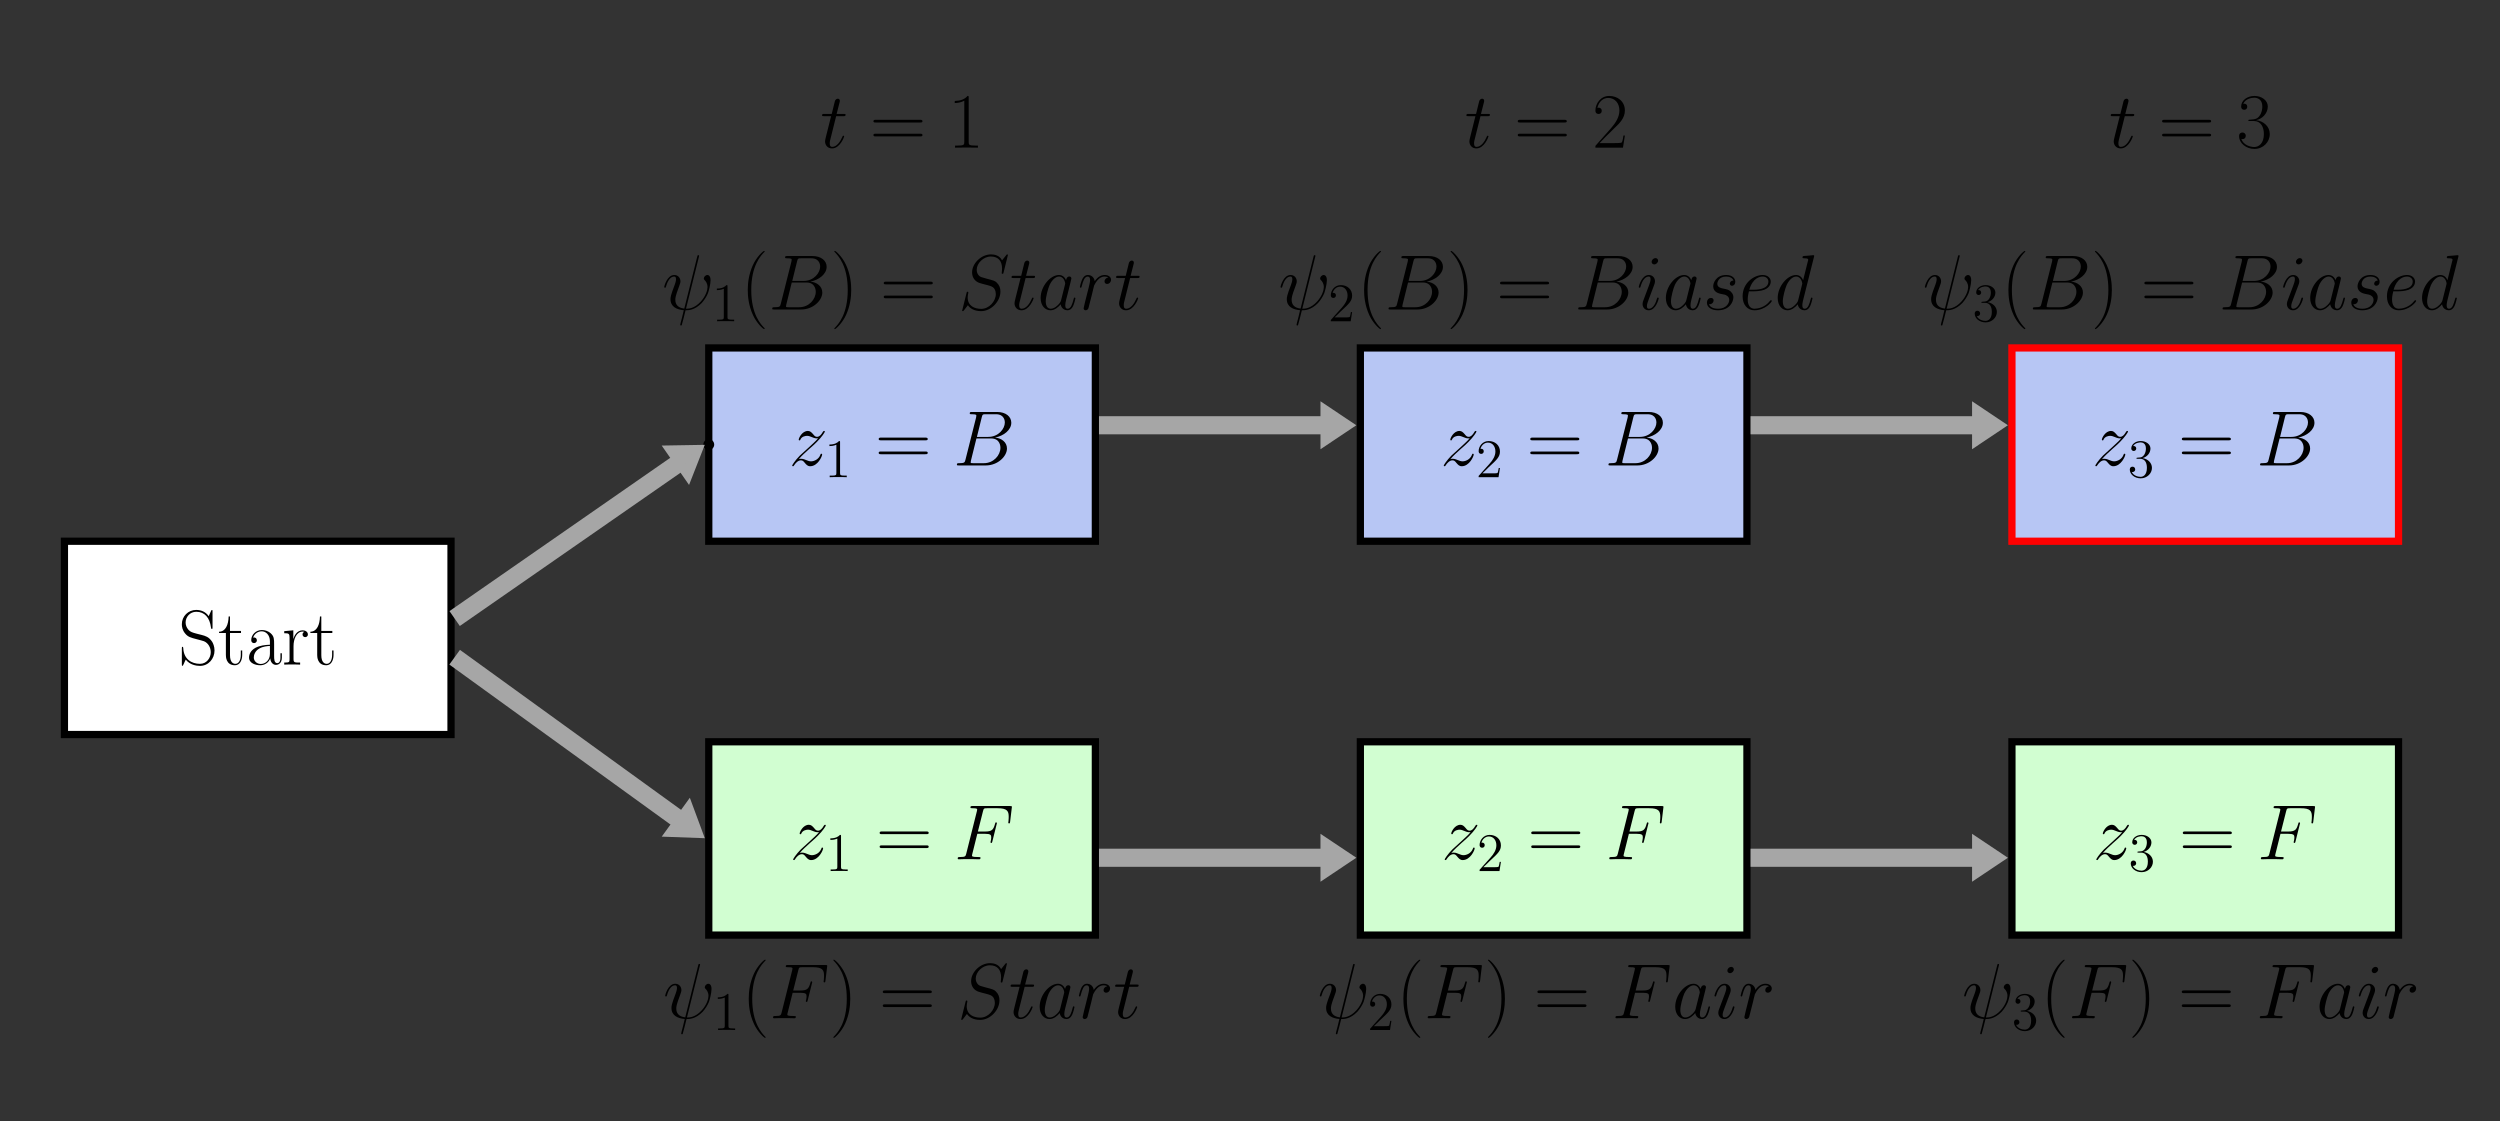<?xml version="1.0" encoding="UTF-8" standalone="no"?>
<svg
   xmlns:dc="http://purl.org/dc/elements/1.1/"
   xmlns:cc="http://creativecommons.org/ns#"
   xmlns:rdf="http://www.w3.org/1999/02/22-rdf-syntax-ns#"
   xmlns:svg="http://www.w3.org/2000/svg"
   xmlns="http://www.w3.org/2000/svg"
   xmlns:xlink="http://www.w3.org/1999/xlink"
   xmlns:sodipodi="http://sodipodi.sourceforge.net/DTD/sodipodi-0.dtd"
   xmlns:inkscape="http://www.inkscape.org/namespaces/inkscape"
   width="549.921pt"
   height="246.614pt"
   viewBox="0 0 549.921 246.614"
   version="1.2"
   id="svg3342"
   sodipodi:docname="7.svg"
   inkscape:version="0.92.5 (2060ec1f9f, 2020-04-08)">
  <rect x="0" y="0" width="549.921" height="246.614" fill="#333333" stroke="none"/>
  <sodipodi:namedview
     pagecolor="#ffffff"
     bordercolor="#666666"
     borderopacity="1"
     objecttolerance="10"
     gridtolerance="10"
     guidetolerance="10"
     inkscape:pageopacity="0"
     inkscape:pageshadow="2"
     inkscape:window-width="640"
     inkscape:window-height="480"
     id="namedview3344"
     showgrid="false"
     inkscape:zoom="0.38732835"
     inkscape:cx="366.61401"
     inkscape:cy="164.40933"
     inkscape:window-x="0"
     inkscape:window-y="0"
     inkscape:window-maximized="0"
     inkscape:current-layer="svg3342" />
  <defs
     id="defs2923">
    <g
       id="g2921">
      <symbol
         overflow="visible"
         id="glyph0-0">
        <path
           style="stroke:none;"
           d=""
           id="path2837" />
      </symbol>
      <symbol
         overflow="visible"
         id="glyph0-1">
        <path
           style="stroke:none;"
           d="M 2.188 -1.391 C 2.922 -2.234 3.531 -2.766 4.391 -3.547 C 5.422 -4.438 5.875 -4.875 6.109 -5.125 C 7.312 -6.312 7.922 -7.312 7.922 -7.453 C 7.922 -7.594 7.781 -7.594 7.75 -7.594 C 7.625 -7.594 7.594 -7.531 7.5 -7.406 C 7.078 -6.656 6.656 -6.297 6.219 -6.297 C 5.859 -6.297 5.672 -6.453 5.344 -6.875 C 4.969 -7.297 4.688 -7.594 4.188 -7.594 C 2.922 -7.594 2.172 -6.031 2.172 -5.672 C 2.172 -5.609 2.188 -5.516 2.344 -5.516 C 2.484 -5.516 2.5 -5.578 2.547 -5.703 C 2.844 -6.391 3.672 -6.516 4 -6.516 C 4.359 -6.516 4.703 -6.391 5.062 -6.234 C 5.719 -5.953 5.984 -5.953 6.172 -5.953 C 6.281 -5.953 6.359 -5.953 6.438 -5.969 C 5.875 -5.297 4.938 -4.484 4.172 -3.766 L 2.422 -2.172 C 1.375 -1.109 0.734 -0.094 0.734 0.031 C 0.734 0.141 0.828 0.172 0.938 0.172 C 1.031 0.172 1.047 0.156 1.172 -0.047 C 1.453 -0.484 2 -1.125 2.641 -1.125 C 3 -1.125 3.172 -1 3.516 -0.562 C 3.844 -0.188 4.125 0.172 4.688 0.172 C 6.375 0.172 7.328 -2.016 7.328 -2.406 C 7.328 -2.484 7.312 -2.578 7.141 -2.578 C 7.016 -2.578 6.984 -2.516 6.938 -2.344 C 6.562 -1.328 5.547 -0.906 4.875 -0.906 C 4.516 -0.906 4.172 -1.031 3.812 -1.188 C 3.109 -1.469 2.922 -1.469 2.703 -1.469 C 2.531 -1.469 2.344 -1.469 2.188 -1.391 Z M 2.188 -1.391 "
           id="path2840" />
      </symbol>
      <symbol
         overflow="visible"
         id="glyph0-2">
        <path
           style="stroke:none;"
           d="M 6.297 -10.594 C 6.453 -11.234 6.531 -11.266 7.203 -11.266 L 9.438 -11.266 C 11.375 -11.266 11.375 -9.609 11.375 -9.453 C 11.375 -8.062 9.984 -6.281 7.719 -6.281 L 5.234 -6.281 Z M 9.219 -6.141 C 11.094 -6.484 12.797 -7.797 12.797 -9.391 C 12.797 -10.734 11.609 -11.766 9.656 -11.766 L 4.125 -11.766 C 3.812 -11.766 3.656 -11.766 3.656 -11.438 C 3.656 -11.266 3.812 -11.266 4.062 -11.266 C 5.109 -11.266 5.109 -11.125 5.109 -10.938 C 5.109 -10.906 5.109 -10.797 5.047 -10.531 L 2.719 -1.281 C 2.562 -0.672 2.531 -0.5 1.328 -0.5 C 1 -0.5 0.828 -0.5 0.828 -0.188 C 0.828 0 0.938 0 1.281 0 L 7.188 0 C 9.812 0 11.844 -2 11.844 -3.734 C 11.844 -5.141 10.609 -6.016 9.219 -6.141 Z M 6.766 -0.5 L 4.438 -0.5 C 4.203 -0.5 4.172 -0.5 4.062 -0.516 C 3.875 -0.531 3.859 -0.562 3.859 -0.703 C 3.859 -0.828 3.891 -0.938 3.922 -1.078 L 5.125 -5.938 L 8.375 -5.938 C 10.406 -5.938 10.406 -4.047 10.406 -3.906 C 10.406 -2.25 8.906 -0.5 6.766 -0.5 Z M 6.766 -0.5 "
           id="path2843" />
      </symbol>
      <symbol
         overflow="visible"
         id="glyph0-3">
        <path
           style="stroke:none;"
           d="M 5.109 -5.609 L 6.766 -5.609 C 8.078 -5.609 8.172 -5.328 8.172 -4.828 C 8.172 -4.594 8.141 -4.359 8.062 -3.984 C 8.031 -3.906 8 -3.828 8 -3.781 C 8 -3.672 8.078 -3.594 8.203 -3.594 C 8.328 -3.594 8.344 -3.672 8.422 -3.938 L 9.422 -7.953 C 9.422 -8.031 9.359 -8.125 9.25 -8.125 C 9.094 -8.125 9.078 -8.062 9 -7.766 C 8.641 -6.469 8.297 -6.109 6.797 -6.109 L 5.234 -6.109 L 6.359 -10.578 C 6.516 -11.172 6.547 -11.234 7.25 -11.234 L 9.562 -11.234 C 11.703 -11.234 12.016 -10.594 12.016 -9.359 C 12.016 -9.266 12.016 -8.891 11.969 -8.438 C 11.953 -8.375 11.922 -8.141 11.922 -8.078 C 11.922 -7.938 12 -7.891 12.109 -7.891 C 12.219 -7.891 12.297 -7.953 12.328 -8.266 L 12.688 -11.281 C 12.688 -11.328 12.719 -11.5 12.719 -11.531 C 12.719 -11.719 12.562 -11.719 12.266 -11.719 L 4.094 -11.719 C 3.766 -11.719 3.594 -11.719 3.594 -11.422 C 3.594 -11.234 3.719 -11.234 4.016 -11.234 C 5.078 -11.234 5.078 -11.109 5.078 -10.922 C 5.078 -10.828 5.062 -10.766 5.016 -10.578 L 2.688 -1.281 C 2.531 -0.672 2.5 -0.5 1.297 -0.5 C 0.969 -0.5 0.797 -0.5 0.797 -0.188 C 0.797 0 0.953 0 1.047 0 C 1.375 0 1.719 -0.031 2.047 -0.031 L 4.281 -0.031 C 4.672 -0.031 5.078 0 5.453 0 C 5.609 0 5.812 0 5.812 -0.312 C 5.812 -0.5 5.719 -0.5 5.344 -0.5 C 3.984 -0.5 3.938 -0.625 3.938 -0.875 C 3.938 -0.969 3.984 -1.109 4.016 -1.219 Z M 5.109 -5.609 "
           id="path2846" />
      </symbol>
      <symbol
         overflow="visible"
         id="glyph0-4">
        <path
           style="stroke:none;"
           d="M 8.094 -11.531 C 8.094 -11.547 8.156 -11.781 8.156 -11.797 C 8.156 -11.953 8.031 -11.953 7.969 -11.953 C 7.812 -11.953 7.797 -11.859 7.734 -11.609 L 4.891 -0.203 C 3.469 -0.375 2.922 -1.109 2.922 -2.141 C 2.922 -2.516 2.922 -2.906 3.734 -5.047 C 3.953 -5.672 4.047 -5.891 4.047 -6.203 C 4.047 -6.969 3.5 -7.594 2.688 -7.594 C 1.109 -7.594 0.469 -5.094 0.469 -4.953 C 0.469 -4.891 0.531 -4.797 0.656 -4.797 C 0.812 -4.797 0.828 -4.875 0.891 -5.109 C 1.312 -6.609 2 -7.25 2.641 -7.25 C 2.797 -7.25 3.078 -7.234 3.078 -6.688 C 3.078 -6.609 3.078 -6.234 2.797 -5.469 C 1.859 -3.031 1.859 -2.656 1.859 -2.25 C 1.859 -0.609 3.234 0.031 4.781 0.156 C 4.656 0.688 4.531 1.234 4.391 1.781 C 4.109 2.812 4 3.281 4 3.359 C 4 3.516 4.125 3.516 4.188 3.516 C 4.219 3.516 4.281 3.516 4.328 3.438 C 4.391 3.375 5.094 0.484 5.172 0.172 C 5.797 0.172 7.156 0.172 8.719 -1.422 C 9.281 -2.047 9.797 -2.844 10.094 -3.578 C 10.266 -4.031 10.672 -5.562 10.672 -6.438 C 10.672 -7.469 10.156 -7.594 9.984 -7.594 C 9.578 -7.594 9.188 -7.188 9.188 -6.828 C 9.188 -6.625 9.312 -6.516 9.391 -6.438 C 9.547 -6.281 10 -5.812 10 -4.922 C 10 -4.312 9.656 -3.031 8.562 -1.797 C 7.109 -0.172 5.781 -0.172 5.266 -0.172 Z M 8.094 -11.531 "
           id="path2849" />
      </symbol>
      <symbol
         overflow="visible"
         id="glyph0-5">
        <path
           style="stroke:none;"
           d="M 10.938 -11.969 C 10.938 -12.125 10.812 -12.125 10.781 -12.125 C 10.703 -12.125 10.688 -12.109 10.484 -11.844 C 10.391 -11.719 9.672 -10.828 9.656 -10.812 C 9.094 -11.938 7.953 -12.125 7.234 -12.125 C 5.047 -12.125 3.062 -10.125 3.062 -8.172 C 3.062 -6.891 3.844 -6.125 4.688 -5.844 C 4.875 -5.766 5.891 -5.5 6.406 -5.375 C 7.281 -5.125 7.5 -5.062 7.875 -4.688 C 7.938 -4.594 8.281 -4.203 8.281 -3.391 C 8.281 -1.797 6.797 -0.141 5.078 -0.141 C 3.672 -0.141 2.094 -0.734 2.094 -2.672 C 2.094 -3 2.172 -3.406 2.219 -3.578 C 2.219 -3.641 2.234 -3.719 2.234 -3.75 C 2.234 -3.828 2.203 -3.906 2.062 -3.906 C 1.906 -3.906 1.891 -3.875 1.828 -3.578 L 0.953 -0.047 C 0.953 -0.031 0.875 0.188 0.875 0.203 C 0.875 0.359 1.016 0.359 1.047 0.359 C 1.125 0.359 1.141 0.344 1.344 0.094 L 2.141 -0.953 C 2.547 -0.328 3.438 0.359 5.047 0.359 C 7.266 0.359 9.297 -1.797 9.297 -3.938 C 9.297 -4.672 9.125 -5.297 8.469 -5.938 C 8.109 -6.297 7.797 -6.391 6.219 -6.797 C 5.062 -7.109 4.906 -7.156 4.594 -7.438 C 4.312 -7.734 4.078 -8.141 4.078 -8.734 C 4.078 -10.172 5.547 -11.656 7.188 -11.656 C 8.875 -11.656 9.656 -10.625 9.656 -8.984 C 9.656 -8.547 9.578 -8.078 9.578 -8 C 9.578 -7.859 9.719 -7.859 9.766 -7.859 C 9.922 -7.859 9.938 -7.906 10 -8.172 Z M 10.938 -11.969 "
           id="path2852" />
      </symbol>
      <symbol
         overflow="visible"
         id="glyph0-6">
        <path
           style="stroke:none;"
           d="M 3.469 -6.922 L 5.047 -6.922 C 5.375 -6.922 5.547 -6.922 5.547 -7.234 C 5.547 -7.422 5.438 -7.422 5.094 -7.422 L 3.578 -7.422 L 4.219 -9.938 C 4.281 -10.172 4.281 -10.203 4.281 -10.328 C 4.281 -10.609 4.062 -10.766 3.844 -10.766 C 3.703 -10.766 3.312 -10.703 3.172 -10.156 L 2.5 -7.422 L 0.875 -7.422 C 0.531 -7.422 0.375 -7.422 0.375 -7.094 C 0.375 -6.922 0.5 -6.922 0.828 -6.922 L 2.359 -6.922 L 1.219 -2.375 C 1.078 -1.781 1.031 -1.594 1.031 -1.375 C 1.031 -0.562 1.594 0.172 2.562 0.172 C 4.312 0.172 5.234 -2.344 5.234 -2.469 C 5.234 -2.562 5.172 -2.625 5.062 -2.625 C 5.031 -2.625 4.953 -2.625 4.922 -2.547 C 4.906 -2.531 4.891 -2.516 4.766 -2.234 C 4.406 -1.375 3.609 -0.172 2.625 -0.172 C 2.094 -0.172 2.062 -0.609 2.062 -0.984 C 2.062 -1 2.062 -1.328 2.125 -1.531 Z M 3.469 -6.922 "
           id="path2855" />
      </symbol>
      <symbol
         overflow="visible"
         id="glyph0-7">
        <path
           style="stroke:none;"
           d="M 5.188 -2.047 C 5.094 -1.75 5.094 -1.719 4.859 -1.391 C 4.484 -0.906 3.719 -0.172 2.906 -0.172 C 2.203 -0.172 1.812 -0.812 1.812 -1.828 C 1.812 -2.766 2.344 -4.703 2.672 -5.422 C 3.25 -6.625 4.062 -7.25 4.734 -7.25 C 5.875 -7.25 6.094 -5.844 6.094 -5.703 C 6.094 -5.688 6.047 -5.453 6.031 -5.422 Z M 6.281 -6.453 C 6.094 -6.906 5.625 -7.594 4.734 -7.594 C 2.797 -7.594 0.688 -5.078 0.688 -2.531 C 0.688 -0.828 1.688 0.172 2.859 0.172 C 3.812 0.172 4.609 -0.562 5.094 -1.141 C 5.266 -0.125 6.078 0.172 6.594 0.172 C 7.109 0.172 7.531 -0.141 7.828 -0.75 C 8.109 -1.344 8.344 -2.391 8.344 -2.469 C 8.344 -2.547 8.281 -2.625 8.172 -2.625 C 8.031 -2.625 8 -2.531 7.938 -2.266 C 7.672 -1.25 7.359 -0.172 6.641 -0.172 C 6.141 -0.172 6.109 -0.625 6.109 -0.969 C 6.109 -1.359 6.172 -1.547 6.312 -2.219 C 6.438 -2.656 6.531 -3.031 6.656 -3.531 C 7.297 -6.109 7.453 -6.734 7.453 -6.828 C 7.453 -7.078 7.266 -7.266 7.016 -7.266 C 6.453 -7.266 6.312 -6.656 6.281 -6.453 Z M 6.281 -6.453 "
           id="path2858" />
      </symbol>
      <symbol
         overflow="visible"
         id="glyph0-8">
        <path
           style="stroke:none;"
           d="M 6.703 -7.047 C 6.172 -6.938 5.891 -6.562 5.891 -6.188 C 5.891 -5.766 6.219 -5.625 6.453 -5.625 C 6.938 -5.625 7.328 -6.047 7.328 -6.562 C 7.328 -7.109 6.797 -7.594 5.938 -7.594 C 5.25 -7.594 4.453 -7.281 3.734 -6.234 C 3.609 -7.141 2.922 -7.594 2.234 -7.594 C 1.562 -7.594 1.219 -7.078 1.016 -6.703 C 0.719 -6.078 0.469 -5.047 0.469 -4.953 C 0.469 -4.891 0.531 -4.797 0.656 -4.797 C 0.797 -4.797 0.812 -4.828 0.906 -5.219 C 1.172 -6.25 1.5 -7.25 2.188 -7.25 C 2.594 -7.25 2.719 -6.953 2.719 -6.453 C 2.719 -6.078 2.547 -5.406 2.422 -4.875 L 1.953 -3.016 C 1.875 -2.688 1.688 -1.906 1.594 -1.594 C 1.484 -1.156 1.297 -0.344 1.297 -0.266 C 1.297 -0.016 1.484 0.172 1.734 0.172 C 1.922 0.172 2.25 0.047 2.359 -0.297 C 2.406 -0.438 3.047 -3.031 3.156 -3.422 C 3.234 -3.812 3.344 -4.172 3.422 -4.547 C 3.5 -4.781 3.562 -5.062 3.609 -5.281 C 3.672 -5.438 4.125 -6.281 4.562 -6.656 C 4.766 -6.859 5.219 -7.25 5.922 -7.25 C 6.203 -7.25 6.469 -7.203 6.703 -7.047 Z M 6.703 -7.047 "
           id="path2861" />
      </symbol>
      <symbol
         overflow="visible"
         id="glyph0-9">
        <path
           style="stroke:none;"
           d="M 4.875 -2.469 C 4.875 -2.547 4.797 -2.625 4.703 -2.625 C 4.547 -2.625 4.531 -2.562 4.438 -2.266 C 4 -0.703 3.281 -0.172 2.719 -0.172 C 2.516 -0.172 2.266 -0.219 2.266 -0.734 C 2.266 -1.203 2.484 -1.719 2.672 -2.234 L 3.875 -5.438 C 3.922 -5.578 4.047 -5.891 4.047 -6.219 C 4.047 -6.938 3.531 -7.594 2.688 -7.594 C 1.109 -7.594 0.469 -5.094 0.469 -4.953 C 0.469 -4.891 0.531 -4.797 0.656 -4.797 C 0.812 -4.797 0.828 -4.875 0.891 -5.109 C 1.312 -6.562 1.969 -7.25 2.641 -7.25 C 2.797 -7.25 3.078 -7.234 3.078 -6.688 C 3.078 -6.234 2.859 -5.672 2.719 -5.281 L 1.516 -2.078 C 1.406 -1.812 1.312 -1.531 1.312 -1.219 C 1.312 -0.453 1.844 0.172 2.672 0.172 C 4.25 0.172 4.875 -2.344 4.875 -2.469 Z M 4.734 -10.75 C 4.734 -11 4.531 -11.312 4.156 -11.312 C 3.75 -11.312 3.312 -10.938 3.312 -10.484 C 3.312 -10.062 3.672 -9.922 3.875 -9.922 C 4.344 -9.922 4.734 -10.359 4.734 -10.75 Z M 4.734 -10.75 "
           id="path2864" />
      </symbol>
      <symbol
         overflow="visible"
         id="glyph0-10">
        <path
           style="stroke:none;"
           d="M 3.922 -3.438 C 4.219 -3.391 4.688 -3.281 4.781 -3.266 C 5.016 -3.203 5.781 -2.922 5.781 -2.094 C 5.781 -1.562 5.297 -0.172 3.312 -0.172 C 2.938 -0.172 1.656 -0.219 1.312 -1.172 C 2 -1.078 2.344 -1.625 2.344 -2 C 2.344 -2.359 2.094 -2.547 1.75 -2.547 C 1.375 -2.547 0.875 -2.25 0.875 -1.484 C 0.875 -0.469 1.906 0.172 3.281 0.172 C 5.906 0.172 6.688 -1.75 6.688 -2.656 C 6.688 -2.906 6.688 -3.391 6.125 -3.938 C 5.703 -4.359 5.281 -4.438 4.359 -4.625 C 3.891 -4.734 3.156 -4.891 3.156 -5.672 C 3.156 -6.016 3.469 -7.25 5.094 -7.25 C 5.812 -7.25 6.531 -6.969 6.703 -6.359 C 5.938 -6.359 5.906 -5.703 5.906 -5.688 C 5.906 -5.328 6.234 -5.219 6.391 -5.219 C 6.625 -5.219 7.109 -5.406 7.109 -6.125 C 7.109 -6.859 6.453 -7.594 5.109 -7.594 C 2.859 -7.594 2.25 -5.812 2.25 -5.109 C 2.25 -3.812 3.531 -3.531 3.922 -3.438 Z M 3.922 -3.438 "
           id="path2867" />
      </symbol>
      <symbol
         overflow="visible"
         id="glyph0-11">
        <path
           style="stroke:none;"
           d="M 3.078 -4 C 3.547 -4 4.719 -4.031 5.547 -4.344 C 6.859 -4.844 6.969 -5.844 6.969 -6.141 C 6.969 -6.906 6.312 -7.594 5.188 -7.594 C 3.375 -7.594 0.781 -5.953 0.781 -2.891 C 0.781 -1.078 1.812 0.172 3.375 0.172 C 5.719 0.172 7.203 -1.656 7.203 -1.875 C 7.203 -1.984 7.094 -2.062 7.031 -2.062 C 6.969 -2.062 6.953 -2.047 6.797 -1.891 C 5.703 -0.438 4.062 -0.172 3.406 -0.172 C 2.422 -0.172 1.906 -0.953 1.906 -2.219 C 1.906 -2.469 1.906 -2.891 2.172 -4 Z M 2.25 -4.344 C 3 -6.984 4.625 -7.25 5.188 -7.25 C 5.938 -7.25 6.453 -6.797 6.453 -6.141 C 6.453 -4.344 3.703 -4.344 2.984 -4.344 Z M 2.25 -4.344 "
           id="path2870" />
      </symbol>
      <symbol
         overflow="visible"
         id="glyph0-12">
        <path
           style="stroke:none;"
           d="M 8.656 -11.516 C 8.672 -11.594 8.719 -11.688 8.719 -11.781 C 8.719 -11.953 8.547 -11.953 8.5 -11.953 C 8.484 -11.953 7.641 -11.875 7.562 -11.859 C 7.266 -11.844 7.016 -11.812 6.703 -11.797 C 6.266 -11.766 6.141 -11.75 6.141 -11.438 C 6.141 -11.266 6.281 -11.266 6.531 -11.266 C 7.375 -11.266 7.391 -11.109 7.391 -10.938 C 7.391 -10.828 7.359 -10.688 7.328 -10.641 L 6.281 -6.453 C 6.094 -6.906 5.625 -7.594 4.734 -7.594 C 2.797 -7.594 0.688 -5.078 0.688 -2.531 C 0.688 -0.828 1.688 0.172 2.859 0.172 C 3.812 0.172 4.609 -0.562 5.094 -1.141 C 5.266 -0.125 6.078 0.172 6.594 0.172 C 7.109 0.172 7.531 -0.141 7.828 -0.75 C 8.109 -1.344 8.344 -2.391 8.344 -2.469 C 8.344 -2.547 8.281 -2.625 8.172 -2.625 C 8.031 -2.625 8 -2.531 7.938 -2.266 C 7.672 -1.25 7.359 -0.172 6.641 -0.172 C 6.141 -0.172 6.109 -0.625 6.109 -0.969 C 6.109 -1.031 6.109 -1.391 6.234 -1.875 Z M 5.188 -2.047 C 5.094 -1.75 5.094 -1.719 4.859 -1.391 C 4.484 -0.906 3.719 -0.172 2.906 -0.172 C 2.203 -0.172 1.812 -0.812 1.812 -1.828 C 1.812 -2.766 2.344 -4.703 2.672 -5.422 C 3.25 -6.625 4.062 -7.25 4.734 -7.25 C 5.875 -7.25 6.094 -5.844 6.094 -5.703 C 6.094 -5.688 6.047 -5.453 6.031 -5.422 Z M 5.188 -2.047 "
           id="path2873" />
      </symbol>
      <symbol
         overflow="visible"
         id="glyph1-0">
        <path
           style="stroke:none;"
           d=""
           id="path2876" />
      </symbol>
      <symbol
         overflow="visible"
         id="glyph1-1">
        <path
           style="stroke:none;"
           d="M 3.438 -7.656 C 3.438 -7.938 3.438 -7.953 3.203 -7.953 C 2.922 -7.625 2.312 -7.188 1.094 -7.188 L 1.094 -6.844 C 1.359 -6.844 1.953 -6.844 2.625 -7.141 L 2.625 -0.922 C 2.625 -0.484 2.578 -0.344 1.531 -0.344 L 1.156 -0.344 L 1.156 0 C 1.484 -0.031 2.641 -0.031 3.031 -0.031 C 3.438 -0.031 4.578 -0.031 4.906 0 L 4.906 -0.344 L 4.531 -0.344 C 3.484 -0.344 3.438 -0.484 3.438 -0.922 Z M 3.438 -7.656 "
           id="path2879" />
      </symbol>
      <symbol
         overflow="visible"
         id="glyph1-2">
        <path
           style="stroke:none;"
           d="M 5.266 -2.016 L 5 -2.016 C 4.953 -1.812 4.859 -1.141 4.75 -0.953 C 4.656 -0.844 3.984 -0.844 3.625 -0.844 L 1.406 -0.844 C 1.734 -1.125 2.469 -1.891 2.766 -2.172 C 4.594 -3.844 5.266 -4.469 5.266 -5.656 C 5.266 -7.031 4.172 -7.953 2.781 -7.953 C 1.406 -7.953 0.578 -6.766 0.578 -5.734 C 0.578 -5.125 1.109 -5.125 1.141 -5.125 C 1.406 -5.125 1.703 -5.312 1.703 -5.688 C 1.703 -6.031 1.484 -6.25 1.141 -6.25 C 1.047 -6.25 1.016 -6.25 0.984 -6.234 C 1.203 -7.047 1.859 -7.609 2.625 -7.609 C 3.641 -7.609 4.266 -6.75 4.266 -5.656 C 4.266 -4.641 3.688 -3.75 3 -2.984 L 0.578 -0.281 L 0.578 0 L 4.953 0 Z M 5.266 -2.016 "
           id="path2882" />
      </symbol>
      <symbol
         overflow="visible"
         id="glyph1-3">
        <path
           style="stroke:none;"
           d="M 2.203 -4.297 C 2 -4.281 1.953 -4.266 1.953 -4.156 C 1.953 -4.047 2.016 -4.047 2.219 -4.047 L 2.766 -4.047 C 3.797 -4.047 4.25 -3.203 4.25 -2.062 C 4.25 -0.484 3.438 -0.078 2.844 -0.078 C 2.266 -0.078 1.297 -0.344 0.938 -1.141 C 1.328 -1.078 1.672 -1.297 1.672 -1.719 C 1.672 -2.062 1.422 -2.312 1.094 -2.312 C 0.797 -2.312 0.484 -2.141 0.484 -1.688 C 0.484 -0.625 1.547 0.25 2.875 0.25 C 4.297 0.25 5.359 -0.844 5.359 -2.047 C 5.359 -3.141 4.469 -4 3.328 -4.203 C 4.359 -4.5 5.031 -5.375 5.031 -6.312 C 5.031 -7.25 4.047 -7.953 2.891 -7.953 C 1.703 -7.953 0.812 -7.219 0.812 -6.344 C 0.812 -5.875 1.188 -5.766 1.359 -5.766 C 1.609 -5.766 1.906 -5.953 1.906 -6.312 C 1.906 -6.688 1.609 -6.859 1.344 -6.859 C 1.281 -6.859 1.25 -6.859 1.219 -6.844 C 1.672 -7.656 2.797 -7.656 2.859 -7.656 C 3.25 -7.656 4.031 -7.484 4.031 -6.312 C 4.031 -6.078 4 -5.422 3.641 -4.906 C 3.281 -4.375 2.875 -4.344 2.562 -4.328 Z M 2.203 -4.297 "
           id="path2885" />
      </symbol>
      <symbol
         overflow="visible"
         id="glyph2-0">
        <path
           style="stroke:none;"
           d=""
           id="path2888" />
      </symbol>
      <symbol
         overflow="visible"
         id="glyph2-1">
        <path
           style="stroke:none;"
           d="M 11.078 -5.531 C 11.328 -5.531 11.594 -5.531 11.594 -5.812 C 11.594 -6.125 11.297 -6.125 11 -6.125 L 1.375 -6.125 C 1.078 -6.125 0.797 -6.125 0.797 -5.812 C 0.797 -5.531 1.047 -5.531 1.312 -5.531 Z M 11 -2.469 C 11.297 -2.469 11.594 -2.469 11.594 -2.766 C 11.594 -3.062 11.328 -3.062 11.078 -3.062 L 1.312 -3.062 C 1.047 -3.062 0.797 -3.062 0.797 -2.766 C 0.797 -2.469 1.078 -2.469 1.375 -2.469 Z M 11 -2.469 "
           id="path2891" />
      </symbol>
      <symbol
         overflow="visible"
         id="glyph2-2">
        <path
           style="stroke:none;"
           d="M 7.547 -11.688 C 7.547 -12 7.531 -12.016 7.422 -12.016 C 7.312 -12.016 7.281 -11.953 7.219 -11.797 L 6.703 -10.656 C 6.047 -11.609 5.047 -12.031 3.953 -12.031 C 2.203 -12.031 0.797 -10.641 0.797 -8.891 C 0.797 -8.344 0.906 -7.594 1.5 -6.875 C 2.141 -6.078 2.734 -5.938 4.109 -5.578 C 4.625 -5.438 5.5 -5.219 5.672 -5.141 C 6.641 -4.734 7.156 -3.703 7.156 -2.734 C 7.156 -1.5 6.281 -0.172 4.781 -0.172 C 2.938 -0.172 1.219 -1.203 1.109 -3.609 C 1.078 -3.891 1.062 -3.906 0.953 -3.906 C 0.812 -3.906 0.797 -3.891 0.797 -3.547 L 0.797 -0.062 C 0.797 0.234 0.812 0.266 0.906 0.266 C 1.031 0.266 1.062 0.172 1.312 -0.359 C 1.328 -0.406 1.328 -0.453 1.656 -1.109 C 2.516 0.031 3.953 0.281 4.781 0.281 C 6.656 0.281 7.984 -1.297 7.984 -3.109 C 7.984 -4.016 7.656 -4.703 7.469 -5.016 C 6.75 -6.109 5.969 -6.312 5.141 -6.531 C 5.031 -6.578 5 -6.578 4.031 -6.812 C 3.094 -7.062 2.703 -7.188 2.266 -7.641 C 1.797 -8.172 1.625 -8.734 1.625 -9.281 C 1.625 -10.406 2.516 -11.625 3.984 -11.625 C 5.797 -11.625 6.938 -10.328 7.203 -8.172 C 7.25 -7.875 7.266 -7.859 7.391 -7.859 C 7.547 -7.859 7.547 -7.906 7.547 -8.203 Z M 7.547 -11.688 "
           id="path2894" />
      </symbol>
      <symbol
         overflow="visible"
         id="glyph2-3">
        <path
           style="stroke:none;"
           d="M 2.594 -6.953 L 5.016 -6.953 L 5.016 -7.406 L 2.594 -7.406 L 2.594 -10.594 L 2.297 -10.594 C 2.25 -8.812 1.656 -7.266 0.188 -7.234 L 0.188 -6.953 L 1.688 -6.953 L 1.688 -2.125 C 1.688 -1.797 1.688 0.141 3.688 0.141 C 4.703 0.141 5.281 -0.859 5.281 -2.141 L 5.281 -3.109 L 4.969 -3.109 L 4.969 -2.156 C 4.969 -0.969 4.516 -0.172 3.781 -0.172 C 3.281 -0.172 2.594 -0.516 2.594 -2.078 Z M 2.594 -6.953 "
           id="path2897" />
      </symbol>
      <symbol
         overflow="visible"
         id="glyph2-4">
        <path
           style="stroke:none;"
           d="M 6.203 -4.453 C 6.203 -5.594 6.203 -6.203 5.469 -6.875 C 4.844 -7.438 4.094 -7.609 3.516 -7.609 C 2.156 -7.609 1.172 -6.547 1.172 -5.406 C 1.172 -4.766 1.688 -4.734 1.797 -4.734 C 2.016 -4.734 2.406 -4.875 2.406 -5.359 C 2.406 -5.781 2.078 -5.969 1.797 -5.969 C 1.719 -5.969 1.641 -5.953 1.578 -5.938 C 1.953 -7.031 2.875 -7.328 3.484 -7.328 C 4.344 -7.328 5.281 -6.578 5.281 -5.125 L 5.281 -4.375 C 4.266 -4.344 3.047 -4.203 2.078 -3.688 C 1 -3.078 0.688 -2.219 0.688 -1.562 C 0.688 -0.234 2.234 0.141 3.156 0.141 C 4.094 0.141 4.969 -0.391 5.359 -1.375 C 5.391 -0.625 5.875 0.062 6.625 0.062 C 6.984 0.062 7.906 -0.172 7.906 -1.531 L 7.906 -2.5 L 7.594 -2.5 L 7.594 -1.516 C 7.594 -0.469 7.125 -0.328 6.906 -0.328 C 6.203 -0.328 6.203 -1.219 6.203 -1.984 Z M 5.281 -2.391 C 5.281 -0.891 4.219 -0.141 3.266 -0.141 C 2.406 -0.141 1.734 -0.781 1.734 -1.562 C 1.734 -2.078 1.969 -3 2.969 -3.547 C 3.781 -4.016 4.734 -4.078 5.281 -4.109 Z M 5.281 -2.391 "
           id="path2900" />
      </symbol>
      <symbol
         overflow="visible"
         id="glyph2-5">
        <path
           style="stroke:none;"
           d="M 2.578 -4.062 C 2.578 -5.719 3.281 -7.266 4.578 -7.266 C 4.703 -7.266 4.828 -7.25 4.938 -7.203 C 4.938 -7.203 4.562 -7.078 4.562 -6.625 C 4.562 -6.219 4.891 -6.047 5.141 -6.047 C 5.359 -6.047 5.734 -6.172 5.734 -6.641 C 5.734 -7.203 5.188 -7.547 4.594 -7.547 C 3.281 -7.547 2.719 -6.266 2.547 -5.672 L 2.531 -5.672 L 2.531 -7.547 L 0.531 -7.359 L 0.531 -6.906 C 1.547 -6.906 1.703 -6.797 1.703 -5.969 L 1.703 -1.188 C 1.703 -0.531 1.641 -0.453 0.531 -0.453 L 0.531 0 C 0.953 -0.031 1.734 -0.031 2.188 -0.031 C 2.688 -0.031 3.562 -0.031 4.031 0 L 4.031 -0.453 C 2.797 -0.453 2.578 -0.453 2.578 -1.219 Z M 2.578 -4.062 "
           id="path2903" />
      </symbol>
      <symbol
         overflow="visible"
         id="glyph2-6">
        <path
           style="stroke:none;"
           d="M 5.266 4.203 C 5.266 4.188 5.266 4.156 5.219 4.094 C 4.422 3.281 2.312 1.078 2.312 -4.281 C 2.312 -9.656 4.391 -11.844 5.234 -12.703 C 5.234 -12.719 5.266 -12.766 5.266 -12.812 C 5.266 -12.859 5.219 -12.891 5.141 -12.891 C 4.953 -12.891 3.5 -11.625 2.656 -9.734 C 1.797 -7.812 1.547 -5.953 1.547 -4.312 C 1.547 -3.062 1.672 -0.969 2.703 1.25 C 3.531 3.047 4.938 4.312 5.141 4.312 C 5.234 4.312 5.266 4.266 5.266 4.203 Z M 5.266 4.203 "
           id="path2906" />
      </symbol>
      <symbol
         overflow="visible"
         id="glyph2-7">
        <path
           style="stroke:none;"
           d="M 4.531 -4.281 C 4.531 -5.531 4.406 -7.625 3.375 -9.844 C 2.547 -11.641 1.141 -12.891 0.938 -12.891 C 0.875 -12.891 0.812 -12.875 0.812 -12.797 C 0.812 -12.766 0.828 -12.734 0.844 -12.703 C 1.672 -11.844 3.766 -9.656 3.766 -4.312 C 3.766 1.062 1.688 3.25 0.844 4.109 C 0.828 4.156 0.812 4.172 0.812 4.203 C 0.812 4.281 0.875 4.312 0.938 4.312 C 1.125 4.312 2.578 3.031 3.422 1.141 C 4.281 -0.781 4.531 -2.641 4.531 -4.281 Z M 4.531 -4.281 "
           id="path2909" />
      </symbol>
      <symbol
         overflow="visible"
         id="glyph2-8">
        <path
           style="stroke:none;"
           d="M 4.578 -11 C 4.578 -11.359 4.562 -11.375 4.328 -11.375 C 3.656 -10.578 2.641 -10.312 1.672 -10.281 C 1.625 -10.281 1.531 -10.281 1.516 -10.25 C 1.5 -10.203 1.5 -10.172 1.5 -9.812 C 2.031 -9.812 2.922 -9.922 3.609 -10.328 L 3.609 -1.25 C 3.609 -0.656 3.578 -0.453 2.094 -0.453 L 1.578 -0.453 L 1.578 0 C 2.406 -0.016 3.266 -0.031 4.094 -0.031 C 4.922 -0.031 5.781 -0.016 6.609 0 L 6.609 -0.453 L 6.094 -0.453 C 4.609 -0.453 4.578 -0.641 4.578 -1.25 Z M 4.578 -11 "
           id="path2912" />
      </symbol>
      <symbol
         overflow="visible"
         id="glyph2-9">
        <path
           style="stroke:none;"
           d="M 7.188 -2.672 L 6.875 -2.672 C 6.703 -1.453 6.562 -1.234 6.484 -1.141 C 6.406 -1 5.172 -1 4.922 -1 L 1.625 -1 C 2.234 -1.672 3.438 -2.891 4.906 -4.312 C 5.953 -5.297 7.188 -6.469 7.188 -8.172 C 7.188 -10.203 5.562 -11.375 3.75 -11.375 C 1.859 -11.375 0.703 -9.719 0.703 -8.156 C 0.703 -7.484 1.203 -7.406 1.406 -7.406 C 1.578 -7.406 2.094 -7.5 2.094 -8.109 C 2.094 -8.641 1.656 -8.797 1.406 -8.797 C 1.312 -8.797 1.203 -8.781 1.141 -8.75 C 1.469 -10.203 2.469 -10.938 3.516 -10.938 C 5.016 -10.938 5.984 -9.75 5.984 -8.172 C 5.984 -6.688 5.109 -5.391 4.125 -4.266 L 0.703 -0.391 L 0.703 0 L 6.766 0 Z M 7.188 -2.672 "
           id="path2915" />
      </symbol>
      <symbol
         overflow="visible"
         id="glyph2-10">
        <path
           style="stroke:none;"
           d="M 3.812 -5.859 C 5.344 -5.859 6.016 -4.531 6.016 -3 C 6.016 -0.938 4.906 -0.141 3.906 -0.141 C 3 -0.141 1.516 -0.578 1.047 -1.906 C 1.141 -1.875 1.219 -1.875 1.312 -1.875 C 1.719 -1.875 2.031 -2.156 2.031 -2.594 C 2.031 -3.094 1.656 -3.328 1.312 -3.328 C 1.016 -3.328 0.562 -3.188 0.562 -2.547 C 0.562 -0.969 2.125 0.281 3.938 0.281 C 5.859 0.281 7.312 -1.219 7.312 -2.984 C 7.312 -4.656 5.938 -5.859 4.312 -6.047 C 5.609 -6.312 6.875 -7.484 6.875 -9.062 C 6.875 -10.406 5.516 -11.375 3.953 -11.375 C 2.391 -11.375 1.016 -10.422 1.016 -9.047 C 1.016 -8.438 1.469 -8.328 1.688 -8.328 C 2.047 -8.328 2.359 -8.562 2.359 -9 C 2.359 -9.453 2.047 -9.672 1.688 -9.672 C 1.625 -9.672 1.531 -9.672 1.469 -9.641 C 1.969 -10.781 3.328 -10.984 3.922 -10.984 C 4.531 -10.984 5.672 -10.688 5.672 -9.047 C 5.672 -8.562 5.594 -7.703 5.016 -6.938 C 4.5 -6.266 3.906 -6.234 3.344 -6.188 C 3.25 -6.188 2.859 -6.141 2.797 -6.141 C 2.672 -6.125 2.594 -6.109 2.594 -5.984 C 2.594 -5.875 2.625 -5.859 2.969 -5.859 Z M 3.812 -5.859 "
           id="path2918" />
      </symbol>
    </g>
  </defs>
  <g
     id="surface8861">
    <path
       style="fill-rule:nonzero;fill:rgb(71.686%,77.646%,95.528%);fill-opacity:1;stroke-width:1.594;stroke-linecap:butt;stroke-linejoin:miter;stroke:rgb(0%,0%,0%);stroke-opacity:1;stroke-miterlimit:10;"
       d="M -42.519 -21.26 L 42.52 -21.26 L 42.52 21.26 L -42.519 21.26 Z M -42.519 -21.26 "
       transform="matrix(1,0,0,-1,198.425,97.795)"
       id="path2925" />
    <g
       style="fill:rgb(0%,0%,0%);fill-opacity:1;"
       id="g2929">
      <use
         xlink:href="#glyph0-1"
         x="173.519"
         y="102.386"
         id="use2927" />
    </g>
    <g
       style="fill:rgb(0%,0%,0%);fill-opacity:1;"
       id="g2933">
      <use
         xlink:href="#glyph1-1"
         x="181.35"
         y="104.968"
         id="use2931" />
    </g>
    <g
       style="fill:rgb(0%,0%,0%);fill-opacity:1;"
       id="g2937">
      <use
         xlink:href="#glyph2-1"
         x="192.483"
         y="102.386"
         id="use2935" />
    </g>
    <g
       style="fill:rgb(0%,0%,0%);fill-opacity:1;"
       id="g2941">
      <use
         xlink:href="#glyph0-2"
         x="209.657"
         y="102.386"
         id="use2939" />
    </g>
    <path
       style="fill-rule:nonzero;fill:rgb(71.686%,77.646%,95.528%);fill-opacity:1;stroke-width:1.594;stroke-linecap:butt;stroke-linejoin:miter;stroke:rgb(0%,0%,0%);stroke-opacity:1;stroke-miterlimit:10;"
       d="M 100.809 -21.26 L 185.848 -21.26 L 185.848 21.26 L 100.809 21.26 Z M 100.809 -21.26 "
       transform="matrix(1,0,0,-1,198.425,97.795)"
       id="path2943" />
    <g
       style="fill:rgb(0%,0%,0%);fill-opacity:1;"
       id="g2947">
      <use
         xlink:href="#glyph0-1"
         x="316.845"
         y="102.386"
         id="use2945" />
    </g>
    <g
       style="fill:rgb(0%,0%,0%);fill-opacity:1;"
       id="g2951">
      <use
         xlink:href="#glyph1-2"
         x="324.676"
         y="104.968"
         id="use2949" />
    </g>
    <g
       style="fill:rgb(0%,0%,0%);fill-opacity:1;"
       id="g2955">
      <use
         xlink:href="#glyph2-1"
         x="335.809"
         y="102.386"
         id="use2953" />
    </g>
    <g
       style="fill:rgb(0%,0%,0%);fill-opacity:1;"
       id="g2959">
      <use
         xlink:href="#glyph0-2"
         x="352.983"
         y="102.386"
         id="use2957" />
    </g>
    <path
       style="fill-rule:nonzero;fill:rgb(71.686%,77.646%,95.528%);fill-opacity:1;stroke-width:1.594;stroke-linecap:butt;stroke-linejoin:miter;stroke:rgb(100%,0%,0%);stroke-opacity:1;stroke-miterlimit:10;"
       d="M 244.137 -21.26 L 329.177 -21.26 L 329.177 21.26 L 244.137 21.26 Z M 244.137 -21.26 "
       transform="matrix(1,0,0,-1,198.425,97.795)"
       id="path2961" />
    <g
       style="fill:rgb(0%,0%,0%);fill-opacity:1;"
       id="g2965">
      <use
         xlink:href="#glyph0-1"
         x="460.172"
         y="102.386"
         id="use2963" />
    </g>
    <g
       style="fill:rgb(0%,0%,0%);fill-opacity:1;"
       id="g2969">
      <use
         xlink:href="#glyph1-3"
         x="468.002"
         y="104.968"
         id="use2967" />
    </g>
    <g
       style="fill:rgb(0%,0%,0%);fill-opacity:1;"
       id="g2973">
      <use
         xlink:href="#glyph2-1"
         x="479.135"
         y="102.386"
         id="use2971" />
    </g>
    <g
       style="fill:rgb(0%,0%,0%);fill-opacity:1;"
       id="g2977">
      <use
         xlink:href="#glyph0-2"
         x="496.31"
         y="102.386"
         id="use2975" />
    </g>
    <path
       style="fill-rule:nonzero;fill:rgb(81.824%,99.294%,81.824%);fill-opacity:1;stroke-width:1.594;stroke-linecap:butt;stroke-linejoin:miter;stroke:rgb(0%,0%,0%);stroke-opacity:1;stroke-miterlimit:10;"
       d="M -42.519 -107.896 L 42.52 -107.896 L 42.52 -65.373 L -42.519 -65.373 Z M -42.519 -107.896 "
       transform="matrix(1,0,0,-1,198.425,97.795)"
       id="path2979" />
    <g
       style="fill:rgb(0%,0%,0%);fill-opacity:1;"
       id="g2983">
      <use
         xlink:href="#glyph0-1"
         x="173.73"
         y="189.019"
         id="use2981" />
    </g>
    <g
       style="fill:rgb(0%,0%,0%);fill-opacity:1;"
       id="g2987">
      <use
         xlink:href="#glyph1-1"
         x="181.56"
         y="191.602"
         id="use2985" />
    </g>
    <g
       style="fill:rgb(0%,0%,0%);fill-opacity:1;"
       id="g2991">
      <use
         xlink:href="#glyph2-1"
         x="192.693"
         y="189.019"
         id="use2989" />
    </g>
    <g
       style="fill:rgb(0%,0%,0%);fill-opacity:1;"
       id="g2995">
      <use
         xlink:href="#glyph0-3"
         x="209.868"
         y="189.019"
         id="use2993" />
    </g>
    <path
       style="fill-rule:nonzero;fill:rgb(81.824%,99.294%,81.824%);fill-opacity:1;stroke-width:1.594;stroke-linecap:butt;stroke-linejoin:miter;stroke:rgb(0%,0%,0%);stroke-opacity:1;stroke-miterlimit:10;"
       d="M 100.809 -107.896 L 185.848 -107.896 L 185.848 -65.373 L 100.809 -65.373 Z M 100.809 -107.896 "
       transform="matrix(1,0,0,-1,198.425,97.795)"
       id="path2997" />
    <g
       style="fill:rgb(0%,0%,0%);fill-opacity:1;"
       id="g3001">
      <use
         xlink:href="#glyph0-1"
         x="317.056"
         y="189.019"
         id="use2999" />
    </g>
    <g
       style="fill:rgb(0%,0%,0%);fill-opacity:1;"
       id="g3005">
      <use
         xlink:href="#glyph1-2"
         x="324.887"
         y="191.602"
         id="use3003" />
    </g>
    <g
       style="fill:rgb(0%,0%,0%);fill-opacity:1;"
       id="g3009">
      <use
         xlink:href="#glyph2-1"
         x="336.02"
         y="189.019"
         id="use3007" />
    </g>
    <g
       style="fill:rgb(0%,0%,0%);fill-opacity:1;"
       id="g3013">
      <use
         xlink:href="#glyph0-3"
         x="353.194"
         y="189.019"
         id="use3011" />
    </g>
    <path
       style="fill-rule:nonzero;fill:rgb(81.824%,99.294%,81.824%);fill-opacity:1;stroke-width:1.594;stroke-linecap:butt;stroke-linejoin:miter;stroke:rgb(0%,0%,0%);stroke-opacity:1;stroke-miterlimit:10;"
       d="M 244.137 -107.896 L 329.177 -107.896 L 329.177 -65.373 L 244.137 -65.373 Z M 244.137 -107.896 "
       transform="matrix(1,0,0,-1,198.425,97.795)"
       id="path3015" />
    <g
       style="fill:rgb(0%,0%,0%);fill-opacity:1;"
       id="g3019">
      <use
         xlink:href="#glyph0-1"
         x="460.382"
         y="189.019"
         id="use3017" />
    </g>
    <g
       style="fill:rgb(0%,0%,0%);fill-opacity:1;"
       id="g3023">
      <use
         xlink:href="#glyph1-3"
         x="468.213"
         y="191.601"
         id="use3021" />
    </g>
    <g
       style="fill:rgb(0%,0%,0%);fill-opacity:1;"
       id="g3027">
      <use
         xlink:href="#glyph2-1"
         x="479.346"
         y="189.019"
         id="use3025" />
    </g>
    <g
       style="fill:rgb(0%,0%,0%);fill-opacity:1;"
       id="g3031">
      <use
         xlink:href="#glyph0-3"
         x="496.52"
         y="189.019"
         id="use3029" />
    </g>
    <path
       style="fill-rule:nonzero;fill:rgb(100%,100%,100%);fill-opacity:1;stroke-width:1.594;stroke-linecap:butt;stroke-linejoin:miter;stroke:rgb(0%,0%,0%);stroke-opacity:1;stroke-miterlimit:10;"
       d="M -184.253 -63.779 L -99.214 -63.779 L -99.214 -21.26 L -184.253 -21.26 Z M -184.253 -63.779 "
       transform="matrix(1,0,0,-1,198.425,97.795)"
       id="path3033" />
    <g
       style="fill:rgb(0%,0%,0%);fill-opacity:1;"
       id="g3045">
      <use
         xlink:href="#glyph2-2"
         x="39.203"
         y="146.195"
         id="use3035" />
      <use
         xlink:href="#glyph2-3"
         x="47.998"
         y="146.195"
         id="use3037" />
      <use
         xlink:href="#glyph2-4"
         x="54.094"
         y="146.195"
         id="use3039" />
      <use
         xlink:href="#glyph2-5"
         x="61.989"
         y="146.195"
         id="use3041" />
      <use
         xlink:href="#glyph2-3"
         x="68.085"
         y="146.195"
         id="use3043" />
    </g>
    <g
       style="fill:rgb(0%,0%,0%);fill-opacity:1;"
       id="g3049">
      <use
         xlink:href="#glyph0-4"
         x="145.63"
         y="68.083"
         id="use3047" />
    </g>
    <g
       style="fill:rgb(0%,0%,0%);fill-opacity:1;"
       id="g3053">
      <use
         xlink:href="#glyph1-1"
         x="156.589"
         y="70.665"
         id="use3051" />
    </g>
    <g
       style="fill:rgb(0%,0%,0%);fill-opacity:1;"
       id="g3057">
      <use
         xlink:href="#glyph2-6"
         x="162.94"
         y="68.083"
         id="use3055" />
    </g>
    <g
       style="fill:rgb(0%,0%,0%);fill-opacity:1;"
       id="g3061">
      <use
         xlink:href="#glyph0-2"
         x="169.036"
         y="68.083"
         id="use3059" />
    </g>
    <g
       style="fill:rgb(0%,0%,0%);fill-opacity:1;"
       id="g3065">
      <use
         xlink:href="#glyph2-7"
         x="182.711"
         y="68.083"
         id="use3063" />
    </g>
    <g
       style="fill:rgb(0%,0%,0%);fill-opacity:1;"
       id="g3069">
      <use
         xlink:href="#glyph2-1"
         x="193.593"
         y="68.083"
         id="use3067" />
    </g>
    <g
       style="fill:rgb(0%,0%,0%);fill-opacity:1;"
       id="g3073">
      <use
         xlink:href="#glyph0-5"
         x="210.764"
         y="68.083"
         id="use3071" />
    </g>
    <g
       style="fill:rgb(0%,0%,0%);fill-opacity:1;"
       id="g3081">
      <use
         xlink:href="#glyph0-6"
         x="222.13"
         y="68.083"
         id="use3075" />
      <use
         xlink:href="#glyph0-7"
         x="228.217"
         y="68.083"
         id="use3077" />
      <use
         xlink:href="#glyph0-8"
         x="237.066"
         y="68.083"
         id="use3079" />
    </g>
    <g
       style="fill:rgb(0%,0%,0%);fill-opacity:1;"
       id="g3085">
      <use
         xlink:href="#glyph0-6"
         x="245.128"
         y="68.083"
         id="use3083" />
    </g>
    <g
       style="fill:rgb(0%,0%,0%);fill-opacity:1;"
       id="g3089">
      <use
         xlink:href="#glyph0-4"
         x="145.841"
         y="223.988"
         id="use3087" />
    </g>
    <g
       style="fill:rgb(0%,0%,0%);fill-opacity:1;"
       id="g3093">
      <use
         xlink:href="#glyph1-1"
         x="156.799"
         y="226.57"
         id="use3091" />
    </g>
    <g
       style="fill:rgb(0%,0%,0%);fill-opacity:1;"
       id="g3097">
      <use
         xlink:href="#glyph2-6"
         x="163.151"
         y="223.988"
         id="use3095" />
    </g>
    <g
       style="fill:rgb(0%,0%,0%);fill-opacity:1;"
       id="g3101">
      <use
         xlink:href="#glyph0-3"
         x="169.247"
         y="223.988"
         id="use3099" />
    </g>
    <g
       style="fill:rgb(0%,0%,0%);fill-opacity:1;"
       id="g3105">
      <use
         xlink:href="#glyph2-7"
         x="182.5"
         y="223.988"
         id="use3103" />
    </g>
    <g
       style="fill:rgb(0%,0%,0%);fill-opacity:1;"
       id="g3109">
      <use
         xlink:href="#glyph2-1"
         x="193.382"
         y="223.988"
         id="use3107" />
    </g>
    <g
       style="fill:rgb(0%,0%,0%);fill-opacity:1;"
       id="g3113">
      <use
         xlink:href="#glyph0-5"
         x="210.553"
         y="223.988"
         id="use3111" />
    </g>
    <g
       style="fill:rgb(0%,0%,0%);fill-opacity:1;"
       id="g3121">
      <use
         xlink:href="#glyph0-6"
         x="221.919"
         y="223.988"
         id="use3115" />
      <use
         xlink:href="#glyph0-7"
         x="228.006"
         y="223.988"
         id="use3117" />
      <use
         xlink:href="#glyph0-8"
         x="236.855"
         y="223.988"
         id="use3119" />
    </g>
    <g
       style="fill:rgb(0%,0%,0%);fill-opacity:1;"
       id="g3125">
      <use
         xlink:href="#glyph0-6"
         x="244.917"
         y="223.988"
         id="use3123" />
    </g>
    <g
       style="fill:rgb(0%,0%,0%);fill-opacity:1;"
       id="g3129">
      <use
         xlink:href="#glyph0-4"
         x="281.198"
         y="68.083"
         id="use3127" />
    </g>
    <g
       style="fill:rgb(0%,0%,0%);fill-opacity:1;"
       id="g3133">
      <use
         xlink:href="#glyph1-2"
         x="292.157"
         y="70.665"
         id="use3131" />
    </g>
    <g
       style="fill:rgb(0%,0%,0%);fill-opacity:1;"
       id="g3137">
      <use
         xlink:href="#glyph2-6"
         x="298.508"
         y="68.083"
         id="use3135" />
    </g>
    <g
       style="fill:rgb(0%,0%,0%);fill-opacity:1;"
       id="g3141">
      <use
         xlink:href="#glyph0-2"
         x="304.604"
         y="68.083"
         id="use3139" />
    </g>
    <g
       style="fill:rgb(0%,0%,0%);fill-opacity:1;"
       id="g3145">
      <use
         xlink:href="#glyph2-7"
         x="318.279"
         y="68.083"
         id="use3143" />
    </g>
    <g
       style="fill:rgb(0%,0%,0%);fill-opacity:1;"
       id="g3149">
      <use
         xlink:href="#glyph2-1"
         x="329.161"
         y="68.083"
         id="use3147" />
    </g>
    <g
       style="fill:rgb(0%,0%,0%);fill-opacity:1;"
       id="g3153">
      <use
         xlink:href="#glyph0-2"
         x="346.332"
         y="68.083"
         id="use3151" />
    </g>
    <g
       style="fill:rgb(0%,0%,0%);fill-opacity:1;"
       id="g3165">
      <use
         xlink:href="#glyph0-9"
         x="359.999"
         y="68.083"
         id="use3155" />
      <use
         xlink:href="#glyph0-7"
         x="365.749"
         y="68.083"
         id="use3157" />
      <use
         xlink:href="#glyph0-10"
         x="374.598"
         y="68.083"
         id="use3159" />
      <use
         xlink:href="#glyph0-11"
         x="382.538"
         y="68.083"
         id="use3161" />
      <use
         xlink:href="#glyph0-12"
         x="390.35"
         y="68.083"
         id="use3163" />
    </g>
    <g
       style="fill:rgb(0%,0%,0%);fill-opacity:1;"
       id="g3169">
      <use
         xlink:href="#glyph0-4"
         x="289.843"
         y="223.988"
         id="use3167" />
    </g>
    <g
       style="fill:rgb(0%,0%,0%);fill-opacity:1;"
       id="g3173">
      <use
         xlink:href="#glyph1-2"
         x="300.802"
         y="226.57"
         id="use3171" />
    </g>
    <g
       style="fill:rgb(0%,0%,0%);fill-opacity:1;"
       id="g3177">
      <use
         xlink:href="#glyph2-6"
         x="307.153"
         y="223.988"
         id="use3175" />
    </g>
    <g
       style="fill:rgb(0%,0%,0%);fill-opacity:1;"
       id="g3181">
      <use
         xlink:href="#glyph0-3"
         x="313.249"
         y="223.988"
         id="use3179" />
    </g>
    <g
       style="fill:rgb(0%,0%,0%);fill-opacity:1;"
       id="g3185">
      <use
         xlink:href="#glyph2-7"
         x="326.502"
         y="223.988"
         id="use3183" />
    </g>
    <g
       style="fill:rgb(0%,0%,0%);fill-opacity:1;"
       id="g3189">
      <use
         xlink:href="#glyph2-1"
         x="337.384"
         y="223.988"
         id="use3187" />
    </g>
    <g
       style="fill:rgb(0%,0%,0%);fill-opacity:1;"
       id="g3193">
      <use
         xlink:href="#glyph0-3"
         x="354.555"
         y="223.988"
         id="use3191" />
    </g>
    <g
       style="fill:rgb(0%,0%,0%);fill-opacity:1;"
       id="g3201">
      <use
         xlink:href="#glyph0-7"
         x="367.809"
         y="223.988"
         id="use3195" />
      <use
         xlink:href="#glyph0-9"
         x="376.658"
         y="223.988"
         id="use3197" />
      <use
         xlink:href="#glyph0-8"
         x="382.408"
         y="223.988"
         id="use3199" />
    </g>
    <g
       style="fill:rgb(0%,0%,0%);fill-opacity:1;"
       id="g3205">
      <use
         xlink:href="#glyph0-4"
         x="422.93"
         y="68.083"
         id="use3203" />
    </g>
    <g
       style="fill:rgb(0%,0%,0%);fill-opacity:1;"
       id="g3209">
      <use
         xlink:href="#glyph1-3"
         x="433.889"
         y="70.665"
         id="use3207" />
    </g>
    <g
       style="fill:rgb(0%,0%,0%);fill-opacity:1;"
       id="g3213">
      <use
         xlink:href="#glyph2-6"
         x="440.24"
         y="68.083"
         id="use3211" />
    </g>
    <g
       style="fill:rgb(0%,0%,0%);fill-opacity:1;"
       id="g3217">
      <use
         xlink:href="#glyph0-2"
         x="446.336"
         y="68.083"
         id="use3215" />
    </g>
    <g
       style="fill:rgb(0%,0%,0%);fill-opacity:1;"
       id="g3221">
      <use
         xlink:href="#glyph2-7"
         x="460.011"
         y="68.083"
         id="use3219" />
    </g>
    <g
       style="fill:rgb(0%,0%,0%);fill-opacity:1;"
       id="g3225">
      <use
         xlink:href="#glyph2-1"
         x="470.893"
         y="68.083"
         id="use3223" />
    </g>
    <g
       style="fill:rgb(0%,0%,0%);fill-opacity:1;"
       id="g3229">
      <use
         xlink:href="#glyph0-2"
         x="488.064"
         y="68.083"
         id="use3227" />
    </g>
    <g
       style="fill:rgb(0%,0%,0%);fill-opacity:1;"
       id="g3241">
      <use
         xlink:href="#glyph0-9"
         x="501.731"
         y="68.083"
         id="use3231" />
      <use
         xlink:href="#glyph0-7"
         x="507.481"
         y="68.083"
         id="use3233" />
      <use
         xlink:href="#glyph0-10"
         x="516.33"
         y="68.083"
         id="use3235" />
      <use
         xlink:href="#glyph0-11"
         x="524.27"
         y="68.083"
         id="use3237" />
      <use
         xlink:href="#glyph0-12"
         x="532.082"
         y="68.083"
         id="use3239" />
    </g>
    <g
       style="fill:rgb(0%,0%,0%);fill-opacity:1;"
       id="g3245">
      <use
         xlink:href="#glyph0-4"
         x="431.575"
         y="223.988"
         id="use3243" />
    </g>
    <g
       style="fill:rgb(0%,0%,0%);fill-opacity:1;"
       id="g3249">
      <use
         xlink:href="#glyph1-3"
         x="442.534"
         y="226.57"
         id="use3247" />
    </g>
    <g
       style="fill:rgb(0%,0%,0%);fill-opacity:1;"
       id="g3253">
      <use
         xlink:href="#glyph2-6"
         x="448.885"
         y="223.988"
         id="use3251" />
    </g>
    <g
       style="fill:rgb(0%,0%,0%);fill-opacity:1;"
       id="g3257">
      <use
         xlink:href="#glyph0-3"
         x="454.981"
         y="223.988"
         id="use3255" />
    </g>
    <g
       style="fill:rgb(0%,0%,0%);fill-opacity:1;"
       id="g3261">
      <use
         xlink:href="#glyph2-7"
         x="468.235"
         y="223.988"
         id="use3259" />
    </g>
    <g
       style="fill:rgb(0%,0%,0%);fill-opacity:1;"
       id="g3265">
      <use
         xlink:href="#glyph2-1"
         x="479.117"
         y="223.988"
         id="use3263" />
    </g>
    <g
       style="fill:rgb(0%,0%,0%);fill-opacity:1;"
       id="g3269">
      <use
         xlink:href="#glyph0-3"
         x="496.287"
         y="223.988"
         id="use3267" />
    </g>
    <g
       style="fill:rgb(0%,0%,0%);fill-opacity:1;"
       id="g3277">
      <use
         xlink:href="#glyph0-7"
         x="509.541"
         y="223.988"
         id="use3271" />
      <use
         xlink:href="#glyph0-9"
         x="518.39"
         y="223.988"
         id="use3273" />
      <use
         xlink:href="#glyph0-8"
         x="524.14"
         y="223.988"
         id="use3275" />
    </g>
    <g
       style="fill:rgb(0%,0%,0%);fill-opacity:1;"
       id="g3281">
      <use
         xlink:href="#glyph0-6"
         x="180.456"
         y="32.478"
         id="use3279" />
    </g>
    <g
       style="fill:rgb(0%,0%,0%);fill-opacity:1;"
       id="g3285">
      <use
         xlink:href="#glyph2-1"
         x="191.325"
         y="32.478"
         id="use3283" />
    </g>
    <g
       style="fill:rgb(0%,0%,0%);fill-opacity:1;"
       id="g3289">
      <use
         xlink:href="#glyph2-8"
         x="208.503"
         y="32.478"
         id="use3287" />
    </g>
    <g
       style="fill:rgb(0%,0%,0%);fill-opacity:1;"
       id="g3293">
      <use
         xlink:href="#glyph0-6"
         x="322.188"
         y="32.478"
         id="use3291" />
    </g>
    <g
       style="fill:rgb(0%,0%,0%);fill-opacity:1;"
       id="g3297">
      <use
         xlink:href="#glyph2-1"
         x="333.057"
         y="32.478"
         id="use3295" />
    </g>
    <g
       style="fill:rgb(0%,0%,0%);fill-opacity:1;"
       id="g3301">
      <use
         xlink:href="#glyph2-9"
         x="350.235"
         y="32.478"
         id="use3299" />
    </g>
    <g
       style="fill:rgb(0%,0%,0%);fill-opacity:1;"
       id="g3305">
      <use
         xlink:href="#glyph0-6"
         x="463.92"
         y="32.478"
         id="use3303" />
    </g>
    <g
       style="fill:rgb(0%,0%,0%);fill-opacity:1;"
       id="g3309">
      <use
         xlink:href="#glyph2-1"
         x="474.789"
         y="32.478"
         id="use3307" />
    </g>
    <g
       style="fill:rgb(0%,0%,0%);fill-opacity:1;"
       id="g3313">
      <use
         xlink:href="#glyph2-10"
         x="491.967"
         y="32.478"
         id="use3311" />
    </g>
    <path
       style="fill-rule:nonzero;fill:rgb(0%,0%,0%);fill-opacity:1;stroke-width:0.399;stroke-linecap:butt;stroke-linejoin:miter;stroke:rgb(0%,0%,0%);stroke-opacity:1;stroke-miterlimit:10;"
       d="M -41.523 -0.002 C -41.523 0.549 -41.972 0.998 -42.519 0.998 C -43.07 0.998 -43.515 0.549 -43.515 -0.002 C -43.515 -0.549 -43.07 -0.998 -42.519 -0.998 C -41.972 -0.998 -41.523 -0.549 -41.523 -0.002 Z M -41.523 -0.002 "
       transform="matrix(1,0,0,-1,198.425,97.795)"
       id="path3315" />
    <path
       style="fill:none;stroke-width:3.985;stroke-linecap:butt;stroke-linejoin:miter;stroke:rgb(64.999%,64.999%,64.999%);stroke-opacity:1;stroke-miterlimit:10;"
       d="M 43.317 4.252 L 92.54 4.252 "
       transform="matrix(1,0,0,-1,198.425,97.795)"
       id="path3317" />
    <path
       style="fill-rule:nonzero;fill:rgb(64.999%,64.999%,64.999%);fill-opacity:1;stroke-width:1.993;stroke-linecap:butt;stroke-linejoin:miter;stroke:rgb(64.999%,64.999%,64.999%);stroke-opacity:1;stroke-miterlimit:10;"
       d="M 6.089 0 L 0.995 3.41 L 0.995 -3.41 Z M 6.089 0 "
       transform="matrix(1,0,0,-1,290.466,93.543)"
       id="path3319" />
    <path
       style="fill:none;stroke-width:3.985;stroke-linecap:butt;stroke-linejoin:miter;stroke:rgb(64.999%,64.999%,64.999%);stroke-opacity:1;stroke-miterlimit:10;"
       d="M 186.645 4.252 L 235.868 4.252 "
       transform="matrix(1,0,0,-1,198.425,97.795)"
       id="path3321" />
    <path
       style="fill-rule:nonzero;fill:rgb(64.999%,64.999%,64.999%);fill-opacity:1;stroke-width:1.993;stroke-linecap:butt;stroke-linejoin:miter;stroke:rgb(64.999%,64.999%,64.999%);stroke-opacity:1;stroke-miterlimit:10;"
       d="M 6.089 0 L 0.995 3.41 L 0.995 -3.41 Z M 6.089 0 "
       transform="matrix(1,0,0,-1,433.794,93.543)"
       id="path3323" />
    <path
       style="fill:none;stroke-width:3.985;stroke-linecap:butt;stroke-linejoin:miter;stroke:rgb(64.999%,64.999%,64.999%);stroke-opacity:1;stroke-miterlimit:10;"
       d="M 43.317 -90.885 L 92.54 -90.885 "
       transform="matrix(1,0,0,-1,198.425,97.795)"
       id="path3325" />
    <path
       style="fill-rule:nonzero;fill:rgb(64.999%,64.999%,64.999%);fill-opacity:1;stroke-width:1.993;stroke-linecap:butt;stroke-linejoin:miter;stroke:rgb(64.999%,64.999%,64.999%);stroke-opacity:1;stroke-miterlimit:10;"
       d="M 6.089 0.002 L 0.995 3.408 L 0.995 -3.408 Z M 6.089 0.002 "
       transform="matrix(1,0,0,-1,290.466,188.681)"
       id="path3327" />
    <path
       style="fill:none;stroke-width:3.985;stroke-linecap:butt;stroke-linejoin:miter;stroke:rgb(64.999%,64.999%,64.999%);stroke-opacity:1;stroke-miterlimit:10;"
       d="M 186.645 -90.885 L 235.868 -90.885 "
       transform="matrix(1,0,0,-1,198.425,97.795)"
       id="path3329" />
    <path
       style="fill-rule:nonzero;fill:rgb(64.999%,64.999%,64.999%);fill-opacity:1;stroke-width:1.993;stroke-linecap:butt;stroke-linejoin:miter;stroke:rgb(64.999%,64.999%,64.999%);stroke-opacity:1;stroke-miterlimit:10;"
       d="M 6.089 0.002 L 0.995 3.408 L 0.995 -3.408 Z M 6.089 0.002 "
       transform="matrix(1,0,0,-1,433.794,188.681)"
       id="path3331" />
    <path
       style="fill:none;stroke-width:3.985;stroke-linecap:butt;stroke-linejoin:miter;stroke:rgb(64.999%,64.999%,64.999%);stroke-opacity:1;stroke-miterlimit:10;"
       d="M -98.417 -38.267 L -49.452 -4.264 "
       transform="matrix(1,0,0,-1,198.425,97.795)"
       id="path3333" />
    <path
       style="fill-rule:nonzero;fill:rgb(64.999%,64.999%,64.999%);fill-opacity:1;stroke-width:1.993;stroke-linecap:butt;stroke-linejoin:miter;stroke:rgb(64.999%,64.999%,64.999%);stroke-opacity:1;stroke-miterlimit:10;"
       d="M 6.089 0.001 L 0.995 3.411 L 0.995 -3.41 Z M 6.089 0.001 "
       transform="matrix(0.821,-0.57,-0.57,-0.821,148.562,102.341)"
       id="path3335" />
    <path
       style="fill:none;stroke-width:3.985;stroke-linecap:butt;stroke-linejoin:miter;stroke:rgb(64.999%,64.999%,64.999%);stroke-opacity:1;stroke-miterlimit:10;"
       d="M -98.417 -46.771 L -49.37 -82.256 "
       transform="matrix(1,0,0,-1,198.425,97.795)"
       id="path3337" />
    <path
       style="fill-rule:nonzero;fill:rgb(64.999%,64.999%,64.999%);fill-opacity:1;stroke-width:1.993;stroke-linecap:butt;stroke-linejoin:miter;stroke:rgb(64.999%,64.999%,64.999%);stroke-opacity:1;stroke-miterlimit:10;"
       d="M 6.092 0 L 0.996 3.411 L 0.997 -0.002 L 0.998 -3.41 Z M 6.092 0 "
       transform="matrix(0.81,0.586,0.586,-0.81,148.65,179.758)"
       id="path3339" />
  </g>
</svg>
